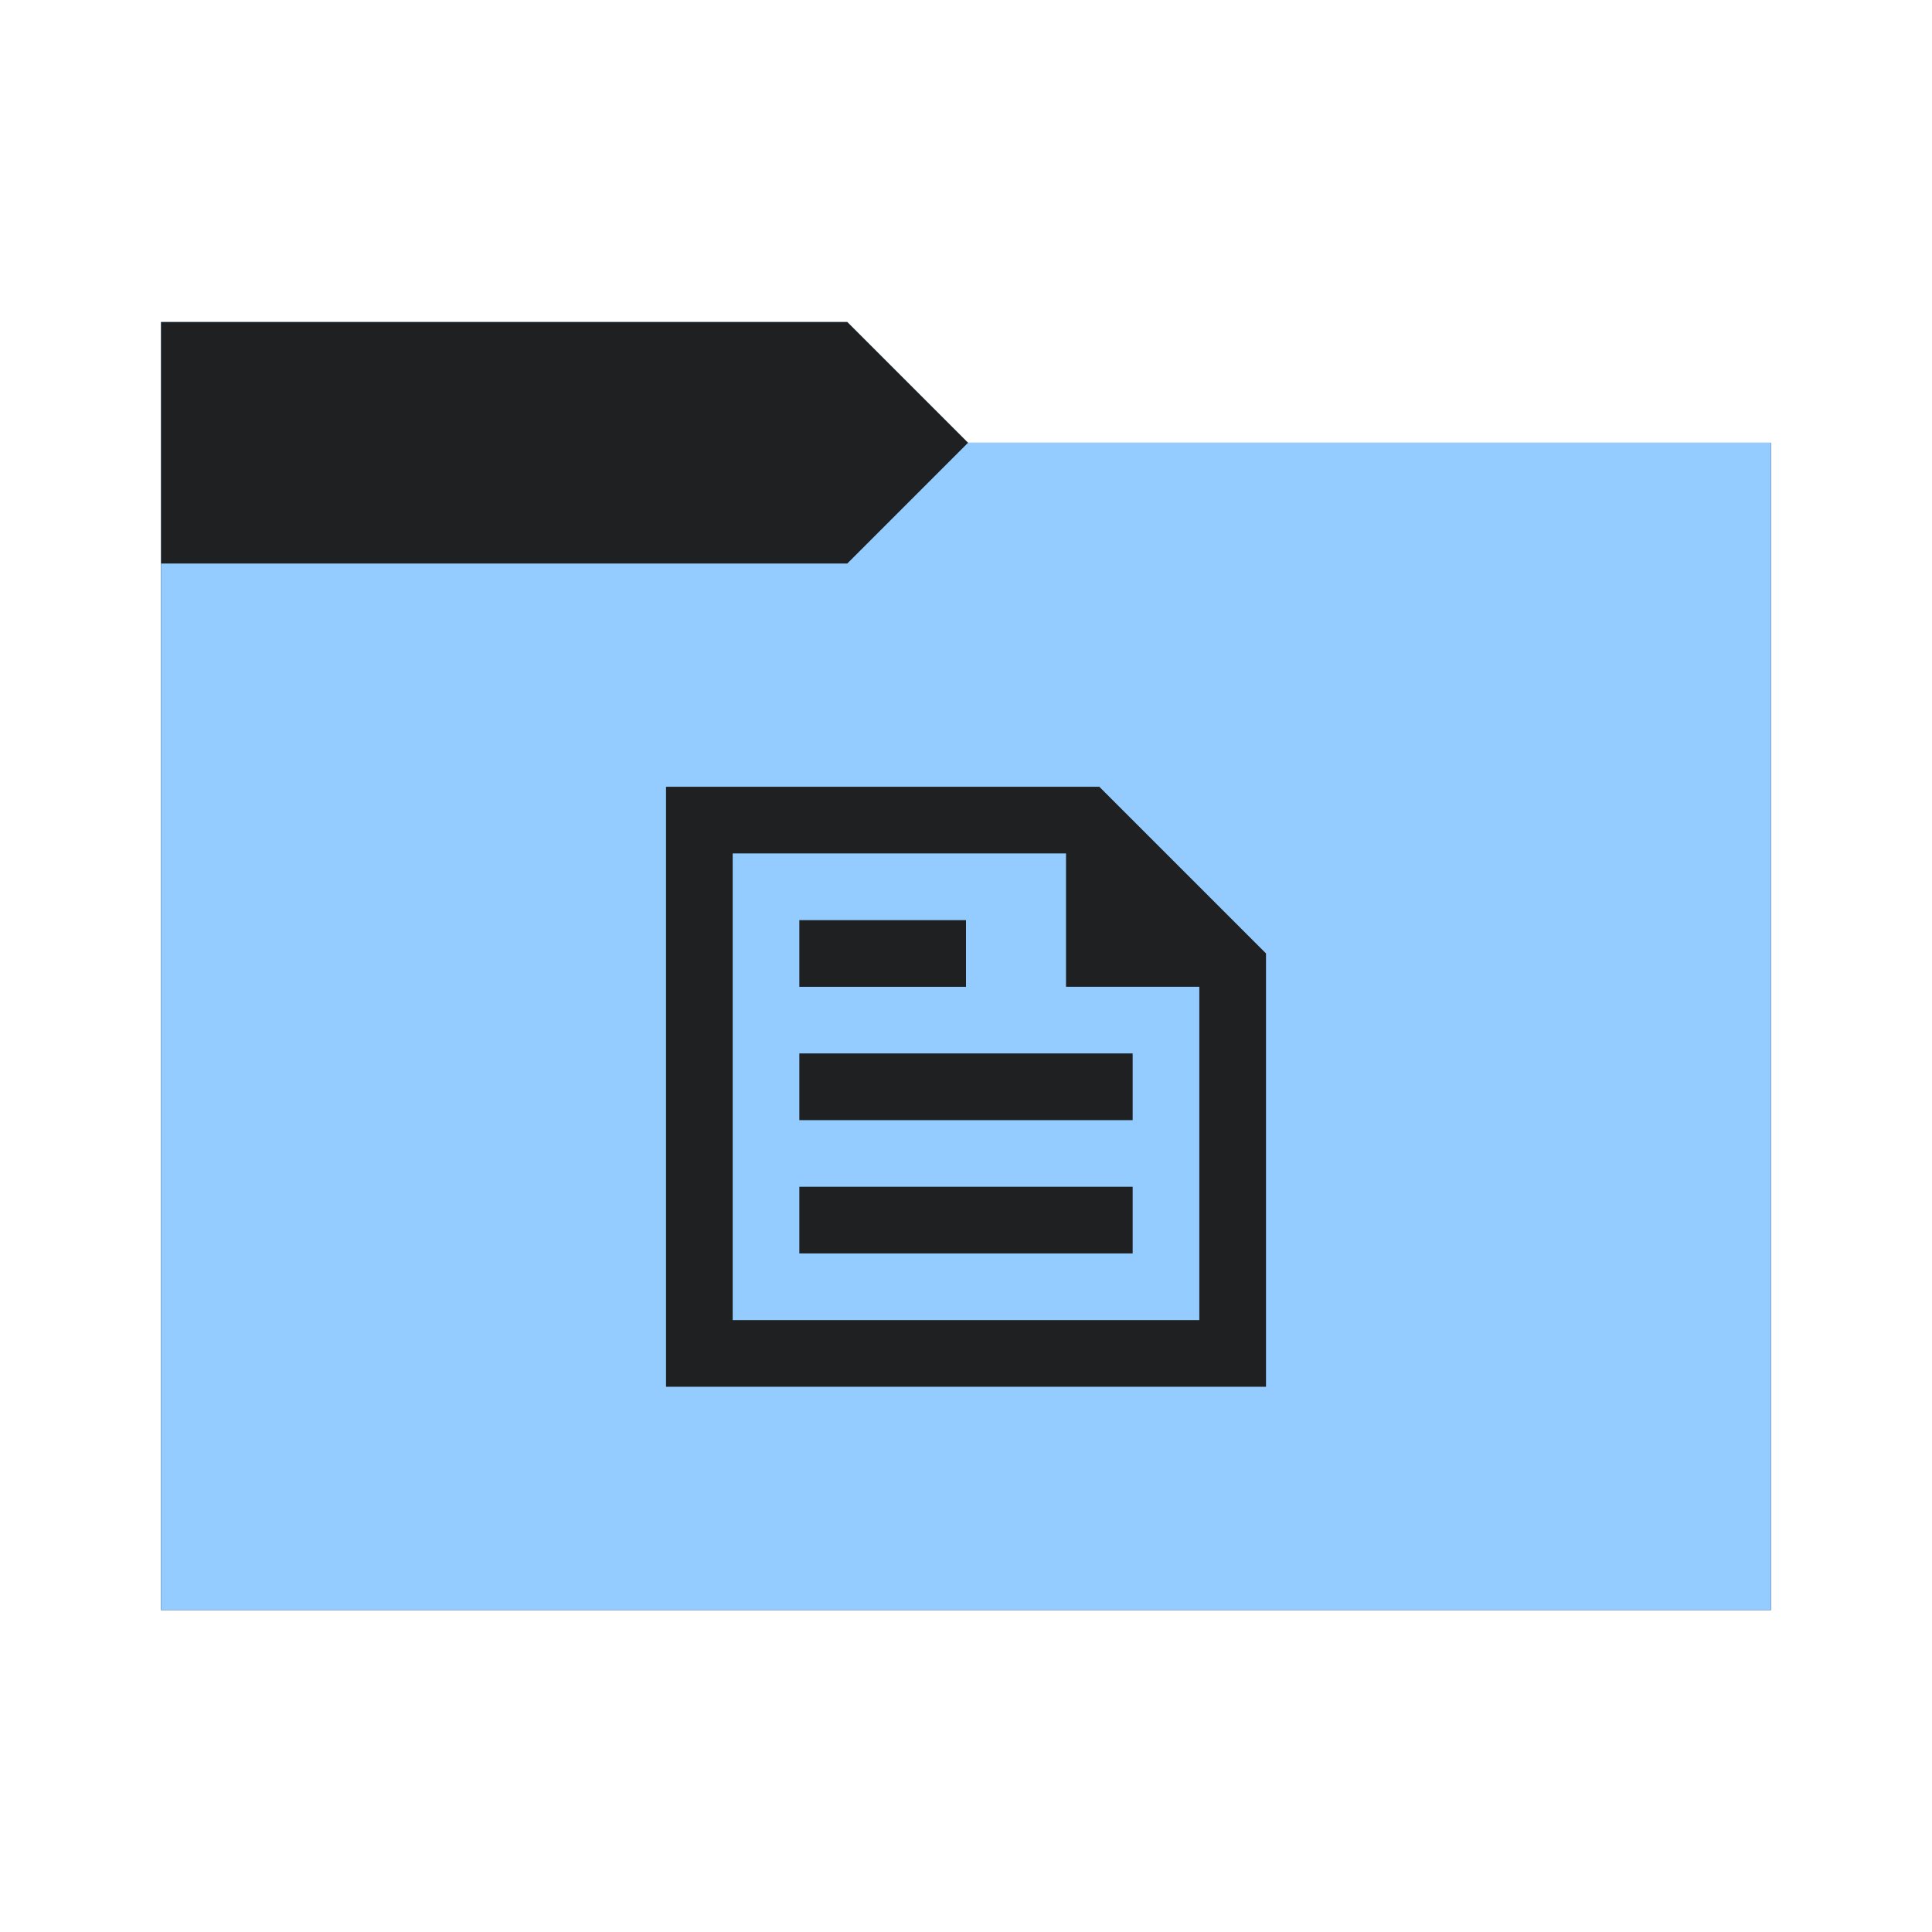<svg viewBox="0 0 64 64" xmlns="http://www.w3.org/2000/svg">
  <defs>
    <style type="text/css" id="current-color-scheme">
      .ColorScheme-Accent {
        color: #95ccff;
      }

      .ColorScheme-Background {
        color: #1e2022;
      }
    </style>
    <path id="folder-back" d="M 5.333,53.333 V 10.667 H 28.067 l 4,4 h 26.6 v 38.667 z" />
  </defs>
  <use href="#folder-back" class="ColorScheme-Accent" fill="currentColor" />
  <use href="#folder-back" class="ColorScheme-Background" fill="currentColor" opacity="0.3" />
  <path d="M 5.333,53.333 V 18.667 H 28.067 l 4,-4 h 26.6 v 38.667 z" class="ColorScheme-Accent" fill="currentColor" />
  <path
    d="M 22.063,45.938 V 26.063 h 14.354 l 5.521,5.521 V 45.938 Z m 2.208,-2.208 H 39.729 V 32.688 H 35.313 V 28.271 H 24.271 Z m 2.208,-2.208 H 37.521 V 39.313 H 26.479 Z m 0,-8.833 H 32 v -2.208 h -5.521 z m 0,4.417 H 37.521 V 34.896 H 26.479 Z m -2.208,-8.833 v 4.417 -4.417 15.458 z"
    class="ColorScheme-Background" fill="currentColor" />
</svg>